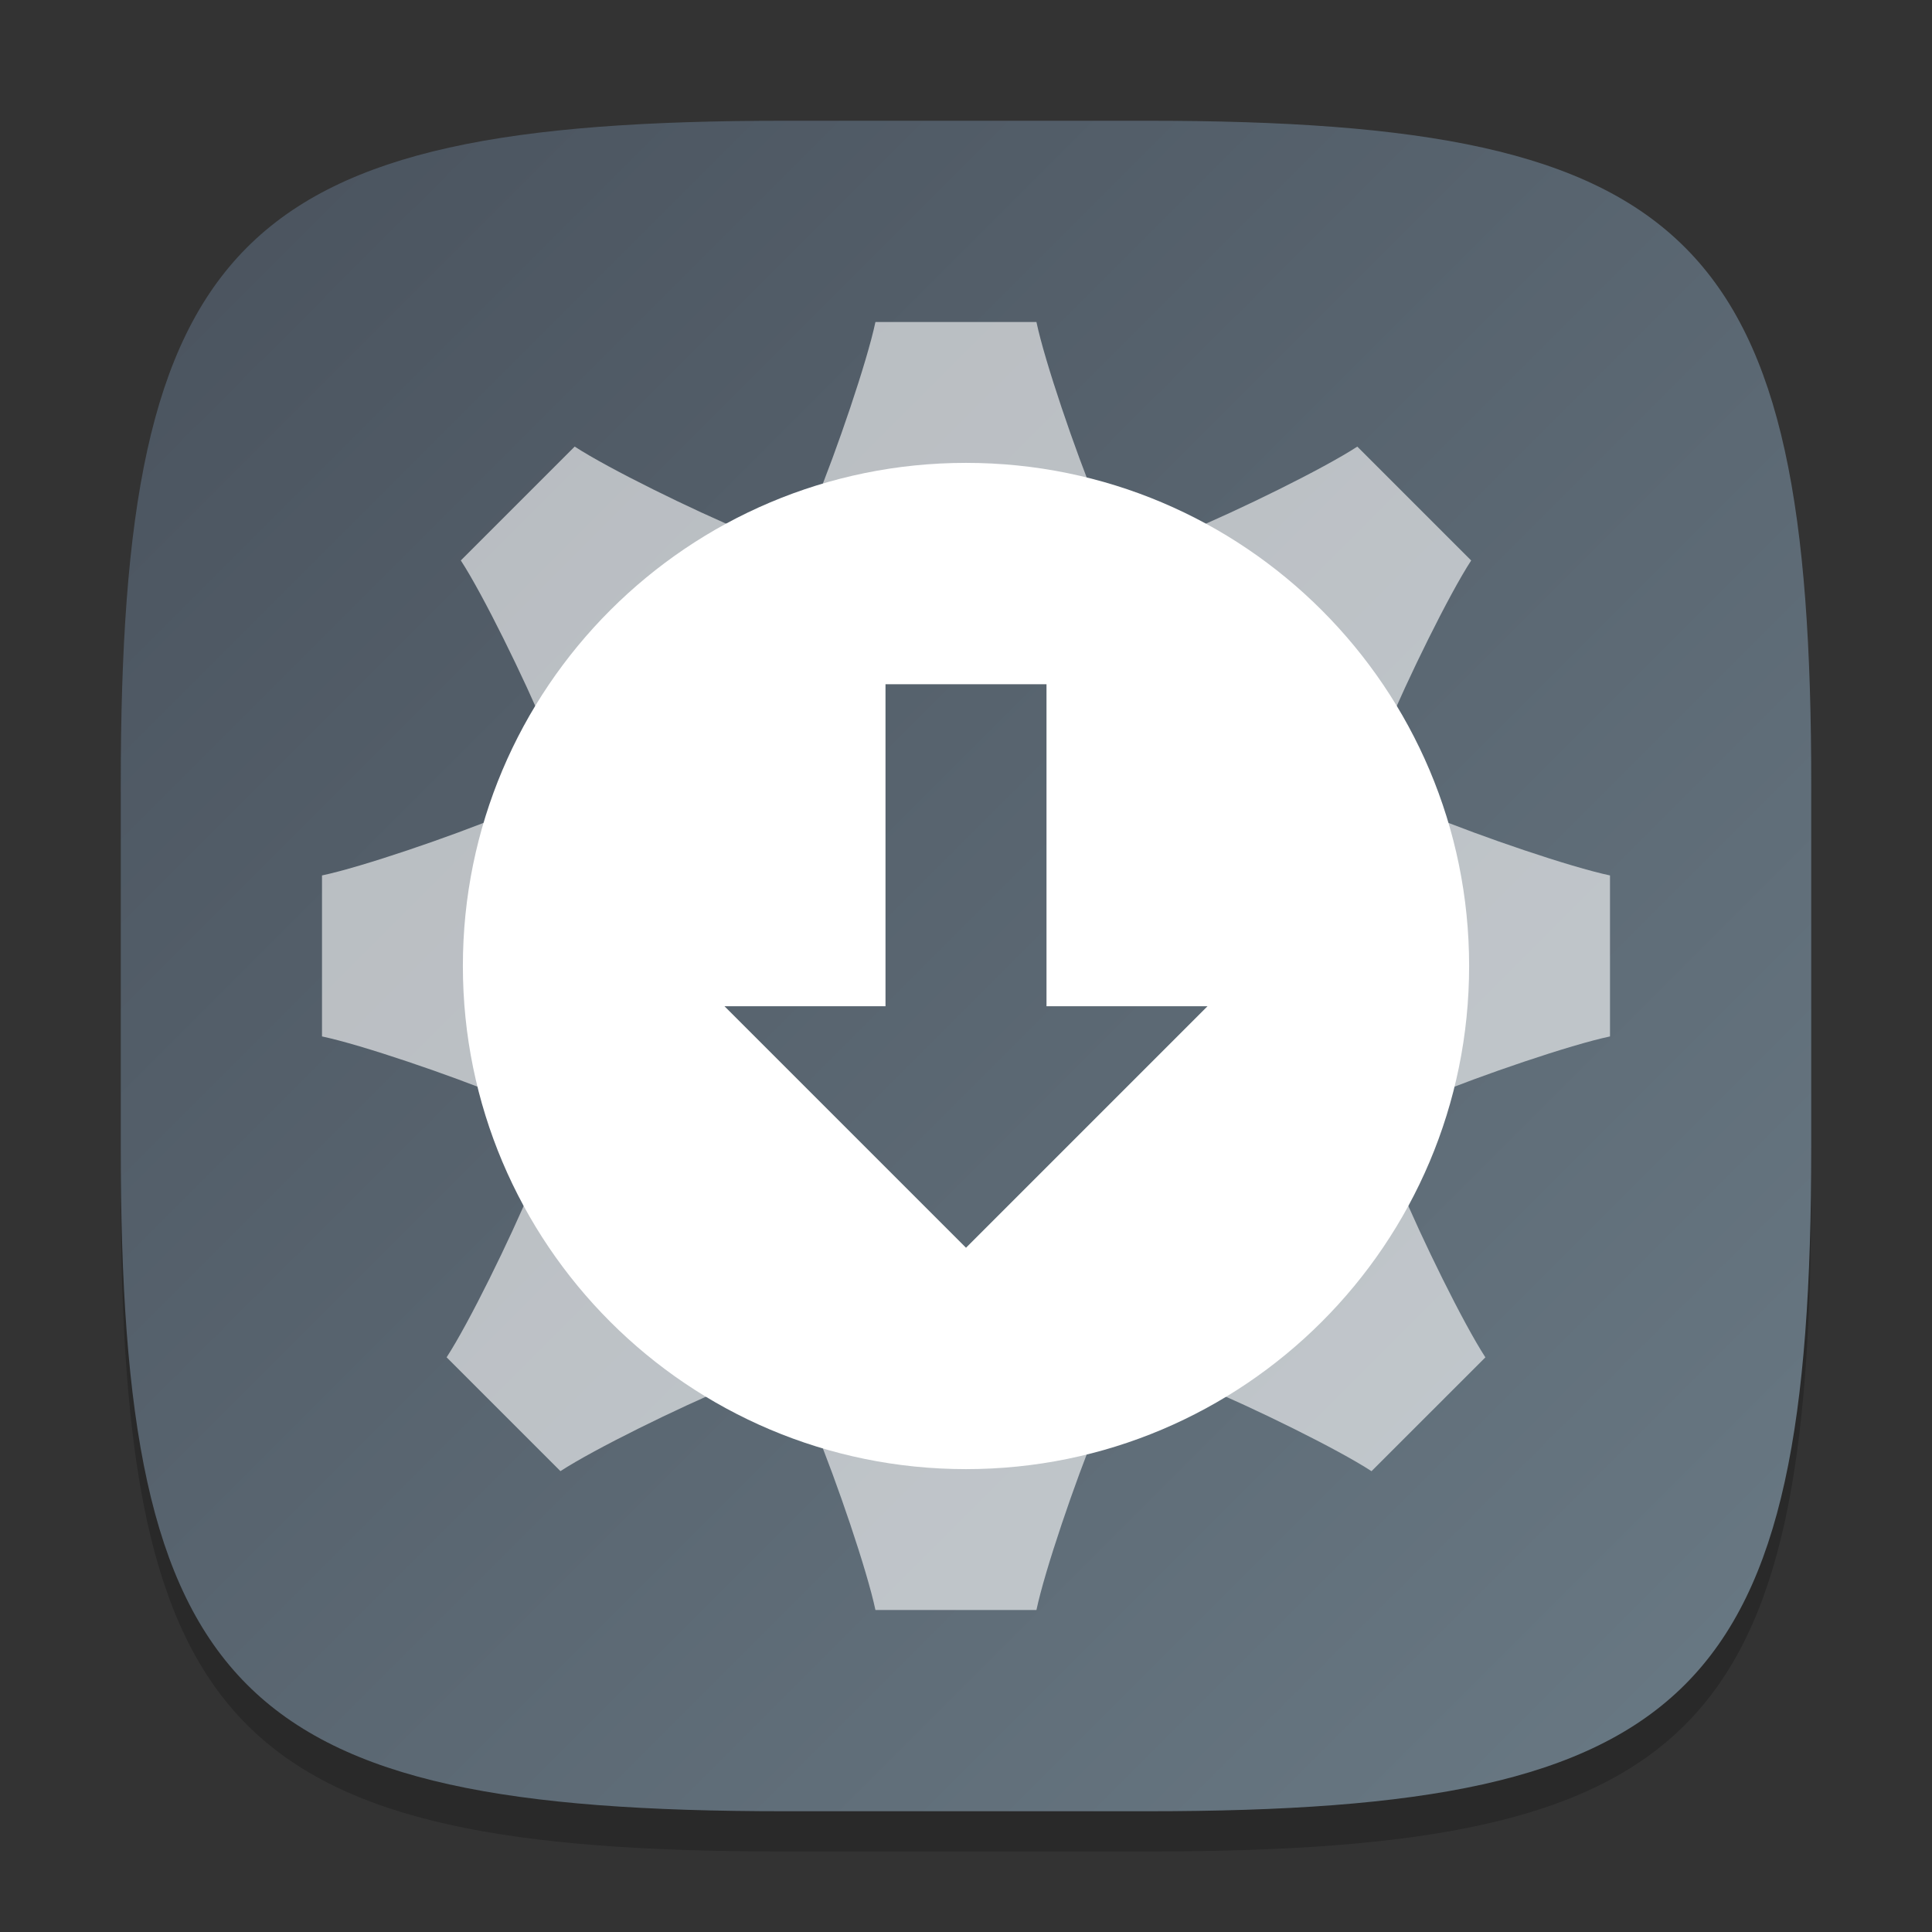 <?xml version="1.0" encoding="UTF-8" standalone="no"?>
<!-- Created with Inkscape (http://www.inkscape.org/) -->

<svg
   width="48"
   height="48"
   viewBox="0 0 48 48"
   version="1.1"
   id="svg5"
   inkscape:version="1.2.1 (9c6d41e410, 2022-07-14)"
   sodipodi:docname="software-properties.svg"
   xmlns:inkscape="http://www.inkscape.org/namespaces/inkscape"
   xmlns:sodipodi="http://sodipodi.sourceforge.net/DTD/sodipodi-0.dtd"
   xmlns:xlink="http://www.w3.org/1999/xlink"
   xmlns="http://www.w3.org/2000/svg"
   xmlns:svg="http://www.w3.org/2000/svg">
  <rect x="0" y="0" width="48" height="48" fill="#333333" stroke="none"/>
  <sodipodi:namedview
     id="namedview7"
     pagecolor="#ffffff"
     bordercolor="#000000"
     borderopacity="0.25"
     inkscape:showpageshadow="2"
     inkscape:pageopacity="0.0"
     inkscape:pagecheckerboard="0"
     inkscape:deskcolor="#d1d1d1"
     inkscape:document-units="px"
     showgrid="false"
     inkscape:zoom="17.041667"
     inkscape:cx="24"
     inkscape:cy="24"
     inkscape:window-width="1920"
     inkscape:window-height="1004"
     inkscape:window-x="0"
     inkscape:window-y="0"
     inkscape:window-maximized="1"
     inkscape:current-layer="svg5"
     showguides="false" />
  <defs
     id="defs2">
    <linearGradient
       inkscape:collect="always"
       xlink:href="#linearGradient29166"
       id="linearGradient3500"
       x1="2"
       y1="2"
       x2="30"
       y2="30"
       gradientUnits="userSpaceOnUse"
       gradientTransform="scale(1.5)" />
    <linearGradient
       inkscape:collect="always"
       xlink:href="#linearGradient29166"
       id="linearGradient27618"
       x1="-2.5"
       y1="-2"
       x2="18.5"
       y2="19"
       gradientUnits="userSpaceOnUse"
       gradientTransform="matrix(2,0,0,2,8,7)" />
    <linearGradient
       inkscape:collect="always"
       id="linearGradient29166">
      <stop
         style="stop-color:#49525d;stop-opacity:1;"
         offset="0"
         id="stop29162" />
      <stop
         style="stop-color:#6a7a85;stop-opacity:1;"
         offset="1"
         id="stop29164" />
    </linearGradient>
  </defs>
  <path
     d="M 19.5,4 C 5.848,4 3,6.91 3,20.5 v 9 C 3,43.09 5.848,46 19.5,46 h 9 C 42.152,46 45,43.09 45,29.5 v -9 C 45,6.91 42.152,4 28.5,4"
     style="opacity:0.2;fill:#000000;stroke-width:1.5;stroke-linecap:round;stroke-linejoin:round"
     id="path563" />
  <path
     id="path530"
     style="fill:url(#linearGradient3500);fill-opacity:1.0;stroke-width:1.5;stroke-linecap:round;stroke-linejoin:round"
     d="M 19.5,3 C 5.848,3 3,5.91 3,19.5 v 9 C 3,42.09 5.848,45 19.5,45 h 9 C 42.152,45 45,42.09 45,28.5 v -9 C 45,5.91 42.152,3 28.5,3 Z" />
  <path
     id="path3699"
     style="opacity:0.6;fill:#ffffff;stroke-width:1.5;stroke-linecap:round;stroke-linejoin:round"
     d="m 21.75,8 c -0.208,0.986 -0.961,3.192 -1.5,4.5 v 1.157 C 21.205,13.394 22.711,13.25 23.75,13.25 c 1.039,0 2.545,0.144 3.5,0.407 V 12.5 C 26.711,11.192 25.958,8.986 25.75,8 Z m -7.473,3.096 -2.828,2.828 c 0.55,0.844 1.577,2.936 2.121,4.242 l 0.818,0.818 c 0.489,-0.862 1.452,-2.028 2.187,-2.763 0.735,-0.735 1.901,-1.698 2.763,-2.187 l -0.818,-0.818 c -1.306,-0.544 -3.398,-1.571 -4.242,-2.121 z m 19.445,0 c -0.844,0.55 -2.936,1.577 -4.242,2.121 l -0.818,0.818 c 0.862,0.489 2.028,1.452 2.763,2.187 0.735,0.735 1.698,1.901 2.187,2.763 l 0.818,-0.818 c 0.544,-1.306 1.571,-3.398 2.121,-4.242 z M 12.5,20.25 c -1.308,0.539 -3.514,1.292 -4.5,1.5 v 4 c 0.986,0.208 3.192,0.961 4.5,1.5 h 1.157 C 13.394,26.295 13.25,24.789 13.25,23.75 c 0,-1.039 0.144,-2.545 0.407,-3.5 z m 21.843,0 c 0.264,0.955 0.407,2.461 0.407,3.5 0,1.039 -0.144,2.545 -0.407,3.5 H 35.5 c 1.308,-0.539 3.514,-1.292 4.5,-1.5 v -4 c -0.986,-0.208 -3.192,-0.961 -4.5,-1.5 z m -20.308,8.412 -0.818,0.818 c -0.544,1.306 -1.571,3.398 -2.121,4.242 l 2.828,2.828 c 0.844,-0.55 2.936,-1.577 4.242,-2.121 l 0.818,-0.818 C 18.123,33.122 16.956,32.159 16.222,31.425 15.487,30.69 14.524,29.524 14.035,28.662 Z m 19.93,0 c -0.489,0.862 -1.452,2.028 -2.187,2.763 -0.735,0.735 -1.901,1.698 -2.763,2.187 l 0.818,0.818 c 1.306,0.544 3.398,1.571 4.242,2.121 l 2.829,-2.828 C 36.355,32.878 35.327,30.787 34.783,29.48 Z M 20.25,34.343 V 35.5 c 0.539,1.308 1.292,3.514 1.5,4.5 h 4 c 0.208,-0.986 0.961,-3.192 1.5,-4.5 V 34.343 C 26.295,34.606 24.789,34.75 23.75,34.75 c -1.039,0 -2.545,-0.144 -3.5,-0.407 z" />
  <path
     id="path285"
     style="fill:#ffffff;stroke-width:2.5;stroke-linecap:round;stroke-linejoin:round"
     d="m 24,11.5 c -6.904,0 -12.5,5.596 -12.5,12.5 0,6.904 5.596,12.5 12.5,12.5 6.904,0 12.5,-5.596 12.5,-12.5 0,-6.904 -5.596,-12.5 -12.5,-12.5 z"
     sodipodi:nodetypes="sssss" />
  <path
     id="rect26374"
     style="fill:url(#linearGradient27618);fill-opacity:1;stroke-width:4;stroke-linecap:round;stroke-linejoin:round"
     d="m 22,17 v 8 h -4 l 6,6 6,-6 h -4 v -8 z"
     sodipodi:nodetypes="cccccccc" />
</svg>
